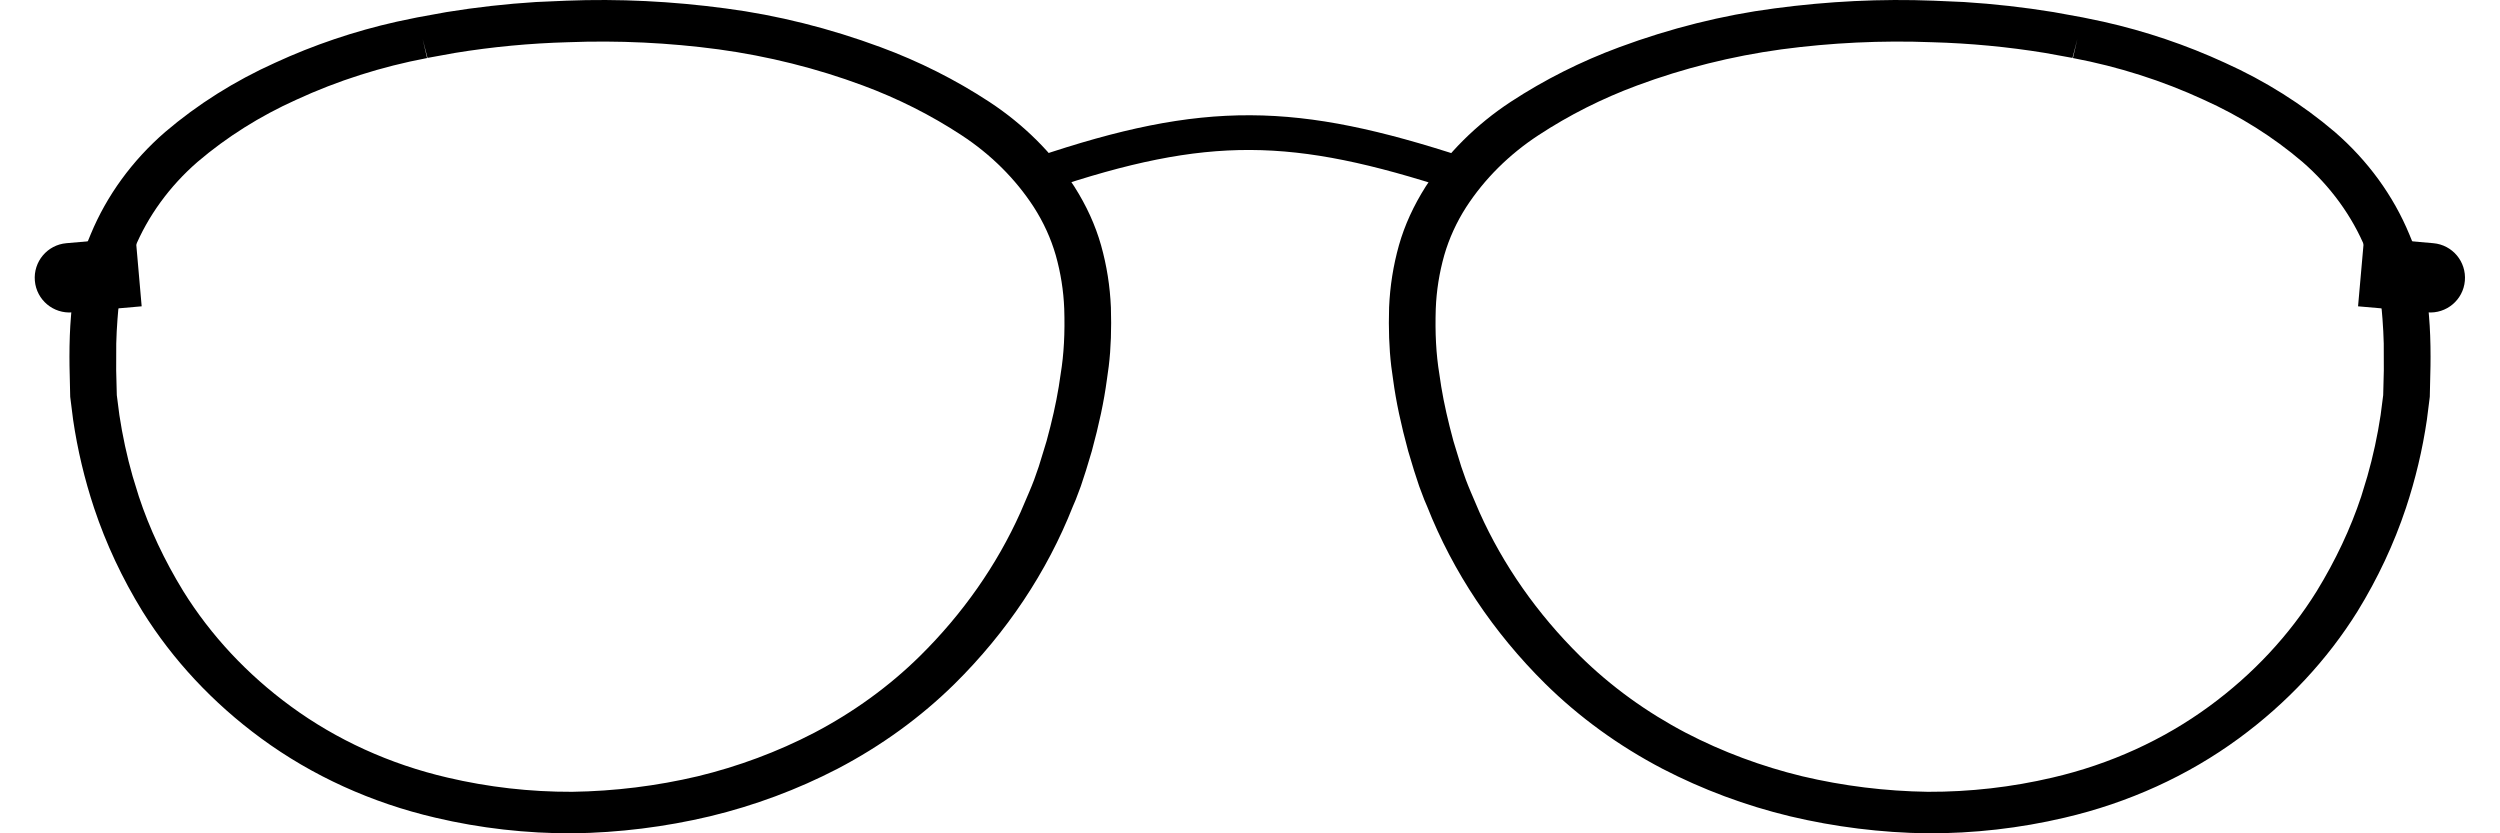<svg width="36" height="12" viewBox="0 0 36 12" fill="none" xmlns="http://www.w3.org/2000/svg">
<path d="M8.154 0.01C8.909 -0.02 9.678 0.018 10.448 0.121C11.197 0.219 11.948 0.408 12.68 0.679C13.236 0.884 13.761 1.149 14.245 1.466C14.743 1.793 15.161 2.209 15.47 2.686C15.646 2.963 15.773 3.242 15.855 3.531C15.938 3.827 15.984 4.122 15.997 4.426C16.006 4.732 15.998 5.011 15.966 5.274L15.939 5.468C15.897 5.784 15.826 6.113 15.722 6.496L15.638 6.775L15.564 7.001L15.49 7.197L15.449 7.293C15.077 8.236 14.498 9.104 13.747 9.847C13.258 10.329 12.69 10.741 12.061 11.07C11.484 11.369 10.866 11.6 10.222 11.755C9.577 11.908 8.913 11.991 8.246 12C7.579 12.002 6.915 11.927 6.271 11.775C5.351 11.561 4.494 11.171 3.76 10.632C3.066 10.123 2.487 9.502 2.051 8.802C1.761 8.33 1.527 7.832 1.355 7.316C1.217 6.9 1.116 6.475 1.053 6.046L1.011 5.714L1.001 5.272L1 5.139C1 4.925 1.007 4.735 1.022 4.557C1.047 4.151 1.143 3.747 1.306 3.374C1.536 2.818 1.902 2.314 2.378 1.901C2.847 1.501 3.381 1.165 3.961 0.904C4.516 0.648 5.104 0.449 5.71 0.313L6.007 0.251L6.43 0.174C6.854 0.105 7.286 0.056 7.719 0.029L8.154 0.01ZM6.15 0.836C5.494 0.96 4.86 1.162 4.265 1.437C3.745 1.671 3.266 1.972 2.845 2.331C2.442 2.681 2.128 3.113 1.934 3.585C1.795 3.904 1.714 4.245 1.692 4.595C1.683 4.712 1.677 4.83 1.674 4.947L1.673 5.334L1.682 5.69L1.719 5.977C1.764 6.274 1.827 6.568 1.91 6.859L1.999 7.148C2.151 7.61 2.368 8.07 2.64 8.514C3.034 9.148 3.558 9.71 4.186 10.17C4.846 10.654 5.616 11.005 6.443 11.197C7.029 11.335 7.633 11.404 8.239 11.402C8.85 11.393 9.458 11.318 10.049 11.178C10.634 11.036 11.197 10.826 11.721 10.554C12.29 10.256 12.805 9.883 13.247 9.447C13.863 8.839 14.354 8.138 14.695 7.378L14.82 7.086C14.845 7.028 14.868 6.97 14.891 6.91L14.958 6.719L15.029 6.488L15.071 6.35C15.149 6.065 15.206 5.812 15.246 5.569L15.273 5.389C15.321 5.099 15.336 4.793 15.325 4.446C15.315 4.186 15.274 3.928 15.203 3.676C15.133 3.433 15.026 3.199 14.886 2.981C14.623 2.576 14.269 2.224 13.846 1.947C13.406 1.658 12.928 1.417 12.423 1.23C11.758 0.983 11.062 0.809 10.349 0.711C9.631 0.615 8.905 0.58 8.179 0.608C7.631 0.623 7.085 0.675 6.552 0.762L6.156 0.834L6.086 0.562L6.15 0.836Z" fill="black"/>
<path d="M27.846 0.01C27.091 -0.02 26.322 0.018 25.552 0.121C24.803 0.219 24.052 0.408 23.32 0.679C22.765 0.884 22.239 1.149 21.755 1.466C21.257 1.793 20.84 2.209 20.53 2.686C20.355 2.963 20.227 3.242 20.145 3.531C20.062 3.827 20.016 4.122 20.003 4.426C19.994 4.732 20.003 5.011 20.034 5.274L20.061 5.468C20.103 5.784 20.174 6.113 20.278 6.496L20.362 6.775L20.436 7.001L20.51 7.197L20.551 7.293C20.923 8.236 21.502 9.104 22.253 9.847C22.742 10.329 23.31 10.741 23.939 11.07C24.516 11.369 25.134 11.6 25.778 11.755C26.423 11.908 27.087 11.991 27.754 12C28.421 12.002 29.084 11.927 29.729 11.775C30.649 11.561 31.506 11.171 32.24 10.632C32.934 10.123 33.513 9.502 33.949 8.802C34.239 8.33 34.473 7.832 34.645 7.316C34.783 6.9 34.884 6.475 34.947 6.046L34.989 5.714L34.999 5.272L35 5.139C35 4.925 34.993 4.735 34.978 4.557C34.953 4.151 34.857 3.747 34.694 3.374C34.464 2.818 34.098 2.314 33.622 1.901C33.153 1.501 32.619 1.165 32.039 0.904C31.483 0.648 30.896 0.449 30.29 0.313L29.993 0.251L29.57 0.174C29.146 0.105 28.714 0.056 28.281 0.029L27.846 0.01ZM29.85 0.836C30.506 0.96 31.14 1.162 31.735 1.437C32.255 1.671 32.734 1.972 33.155 2.331C33.558 2.681 33.872 3.113 34.066 3.585C34.205 3.904 34.286 4.245 34.308 4.595C34.317 4.712 34.323 4.83 34.326 4.947L34.327 5.334L34.318 5.69L34.281 5.977C34.236 6.274 34.173 6.568 34.09 6.859L34.002 7.148C33.849 7.61 33.632 8.07 33.36 8.514C32.966 9.148 32.442 9.71 31.814 10.17C31.154 10.654 30.384 11.005 29.557 11.197C28.971 11.335 28.367 11.404 27.761 11.402C27.149 11.393 26.542 11.318 25.951 11.178C25.366 11.036 24.803 10.826 24.279 10.554C23.71 10.256 23.195 9.883 22.753 9.447C22.137 8.839 21.646 8.138 21.305 7.378L21.18 7.086C21.155 7.028 21.132 6.97 21.109 6.91L21.042 6.719L20.971 6.488L20.929 6.35C20.852 6.065 20.794 5.812 20.754 5.569L20.727 5.389C20.679 5.099 20.664 4.793 20.675 4.446C20.685 4.186 20.726 3.928 20.797 3.676C20.867 3.433 20.974 3.199 21.114 2.981C21.377 2.576 21.731 2.224 22.154 1.947C22.594 1.658 23.072 1.417 23.577 1.23C24.242 0.983 24.938 0.809 25.651 0.711C26.369 0.615 27.095 0.58 27.82 0.608C28.369 0.623 28.915 0.675 29.448 0.762L29.844 0.834L29.914 0.562L29.85 0.836Z" fill="black"/>
<path d="M15 2.5C17.375 1.697 18.641 1.729 21 2.5" stroke="black" stroke-width="0.5" stroke-linecap="round"/>
<path d="M0.956 3.502C0.681 3.526 0.478 3.768 0.502 4.044C0.526 4.319 0.768 4.522 1.044 4.498L0.956 3.502ZM1.044 4.498L2.04 4.411L1.953 3.415L0.956 3.502L1.044 4.498Z" fill="black"/>
<path d="M35.04 3.502C35.315 3.526 35.518 3.768 35.494 4.044C35.47 4.319 35.228 4.522 34.953 4.498L35.04 3.502ZM34.953 4.498L33.956 4.411L34.044 3.415L35.04 3.502L34.953 4.498Z" fill="black"/>
</svg>
